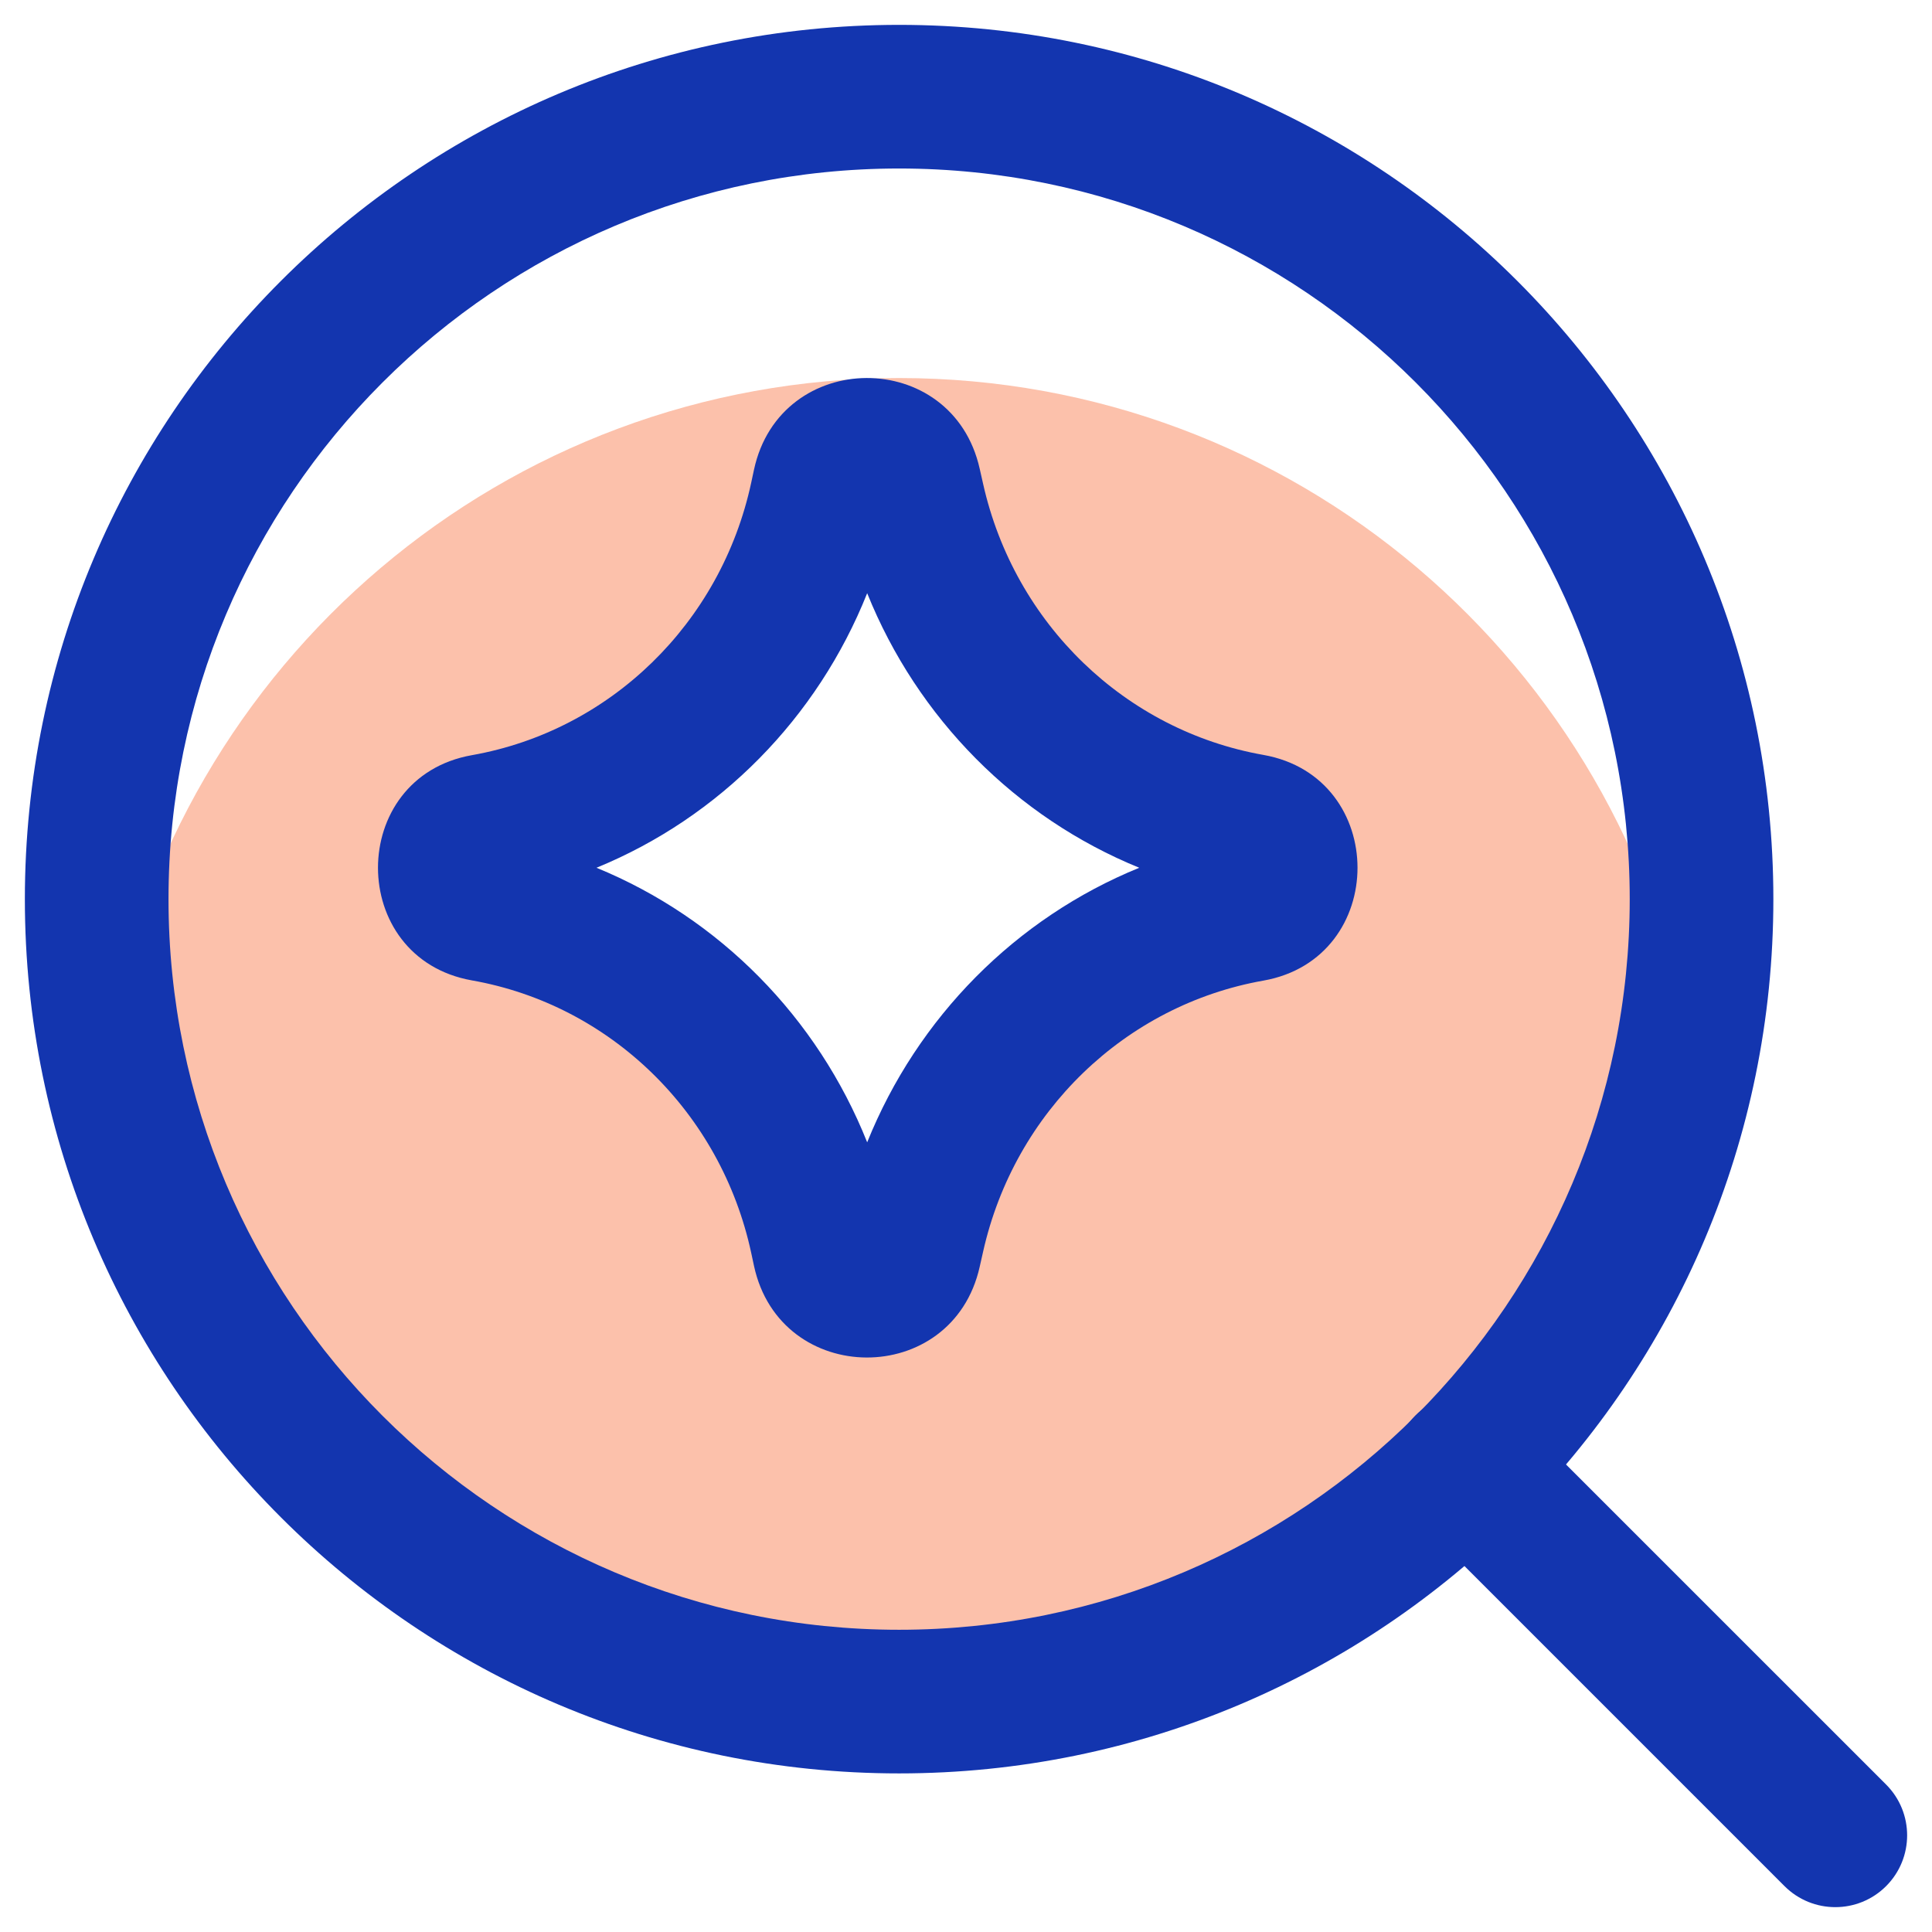 <svg width="46" height="46" viewBox="0 0 46 46" fill="none" xmlns="http://www.w3.org/2000/svg">
<g id="Ai-Upscale-Spark--Streamline-Core">
<path id="Subtract" fill-rule="evenodd" clip-rule="evenodd" d="M21.407 40.514C30.816 40.514 38.637 33.712 40.22 24.757C38.637 15.803 30.816 9.001 21.407 9.001C11.998 9.001 4.177 15.803 2.594 24.757C4.177 33.712 11.998 40.514 21.407 40.514ZM11.917 20.371C10.773 20.573 10.773 22.244 11.917 22.446C16.063 23.179 19.36 26.39 20.26 30.57L20.329 30.891C20.576 32.041 22.187 32.048 22.444 30.9L22.528 30.527C23.461 26.366 26.759 23.183 30.894 22.451C32.044 22.248 32.044 20.569 30.894 20.365C26.759 19.634 23.461 16.45 22.528 12.29L22.444 11.916C22.187 10.768 20.576 10.776 20.329 11.926L20.26 12.246C19.36 16.426 16.063 19.637 11.917 20.371Z" fill="#F9662D" fill-opacity="0.4"/>
<path id="Vector_2 (Stroke)" fill-rule="evenodd" clip-rule="evenodd" d="M0.592 21.408C0.592 9.912 9.911 0.592 21.407 0.592C32.904 0.592 42.223 9.912 42.223 21.408C42.223 32.904 32.904 42.224 21.407 42.224C9.911 42.224 0.592 32.904 0.592 21.408ZM21.407 4.012C11.8 4.012 4.012 11.8 4.012 21.408C4.012 31.015 11.8 38.804 21.407 38.804C31.015 38.804 38.803 31.015 38.803 21.408C38.803 11.8 31.015 4.012 21.407 4.012Z" fill="#1335AF"/>
<path id="Vector_3 (Stroke)" fill-rule="evenodd" clip-rule="evenodd" d="M33.7 33.701C34.368 33.033 35.451 33.033 36.118 33.701L44.907 42.489C45.575 43.157 45.575 44.24 44.907 44.908C44.239 45.575 43.157 45.575 42.489 44.908L33.7 36.119C33.032 35.451 33.032 34.368 33.7 33.701Z" fill="#1335AF"/>
<path id="Vector 2138 (Stroke)" fill-rule="evenodd" clip-rule="evenodd" d="M20.647 14.124C19.462 17.097 17.132 19.461 14.202 20.661C17.132 21.862 19.462 24.225 20.647 27.198C21.845 24.221 24.187 21.859 27.125 20.661C24.187 19.463 21.845 17.101 20.647 14.124ZM17.952 11.184C18.576 8.287 22.677 8.266 23.326 11.16L23.407 11.519C23.407 11.519 23.407 11.519 23.407 11.519C24.156 14.86 26.798 17.394 30.08 17.974C33.069 18.503 33.069 22.819 30.08 23.348C26.798 23.929 24.156 26.462 23.407 29.803L23.326 30.162C23.326 30.162 23.326 30.162 23.326 30.162C22.677 33.056 18.576 33.035 17.952 30.139C17.952 30.139 17.952 30.139 17.952 30.139L17.886 29.831C17.164 26.477 14.525 23.924 11.237 23.343C8.254 22.815 8.254 18.507 11.237 17.98C14.525 17.398 17.164 14.845 17.886 11.492L17.952 11.184C17.952 11.184 17.952 11.184 17.952 11.184Z" fill="#1335AF"/>
</g>
</svg>
